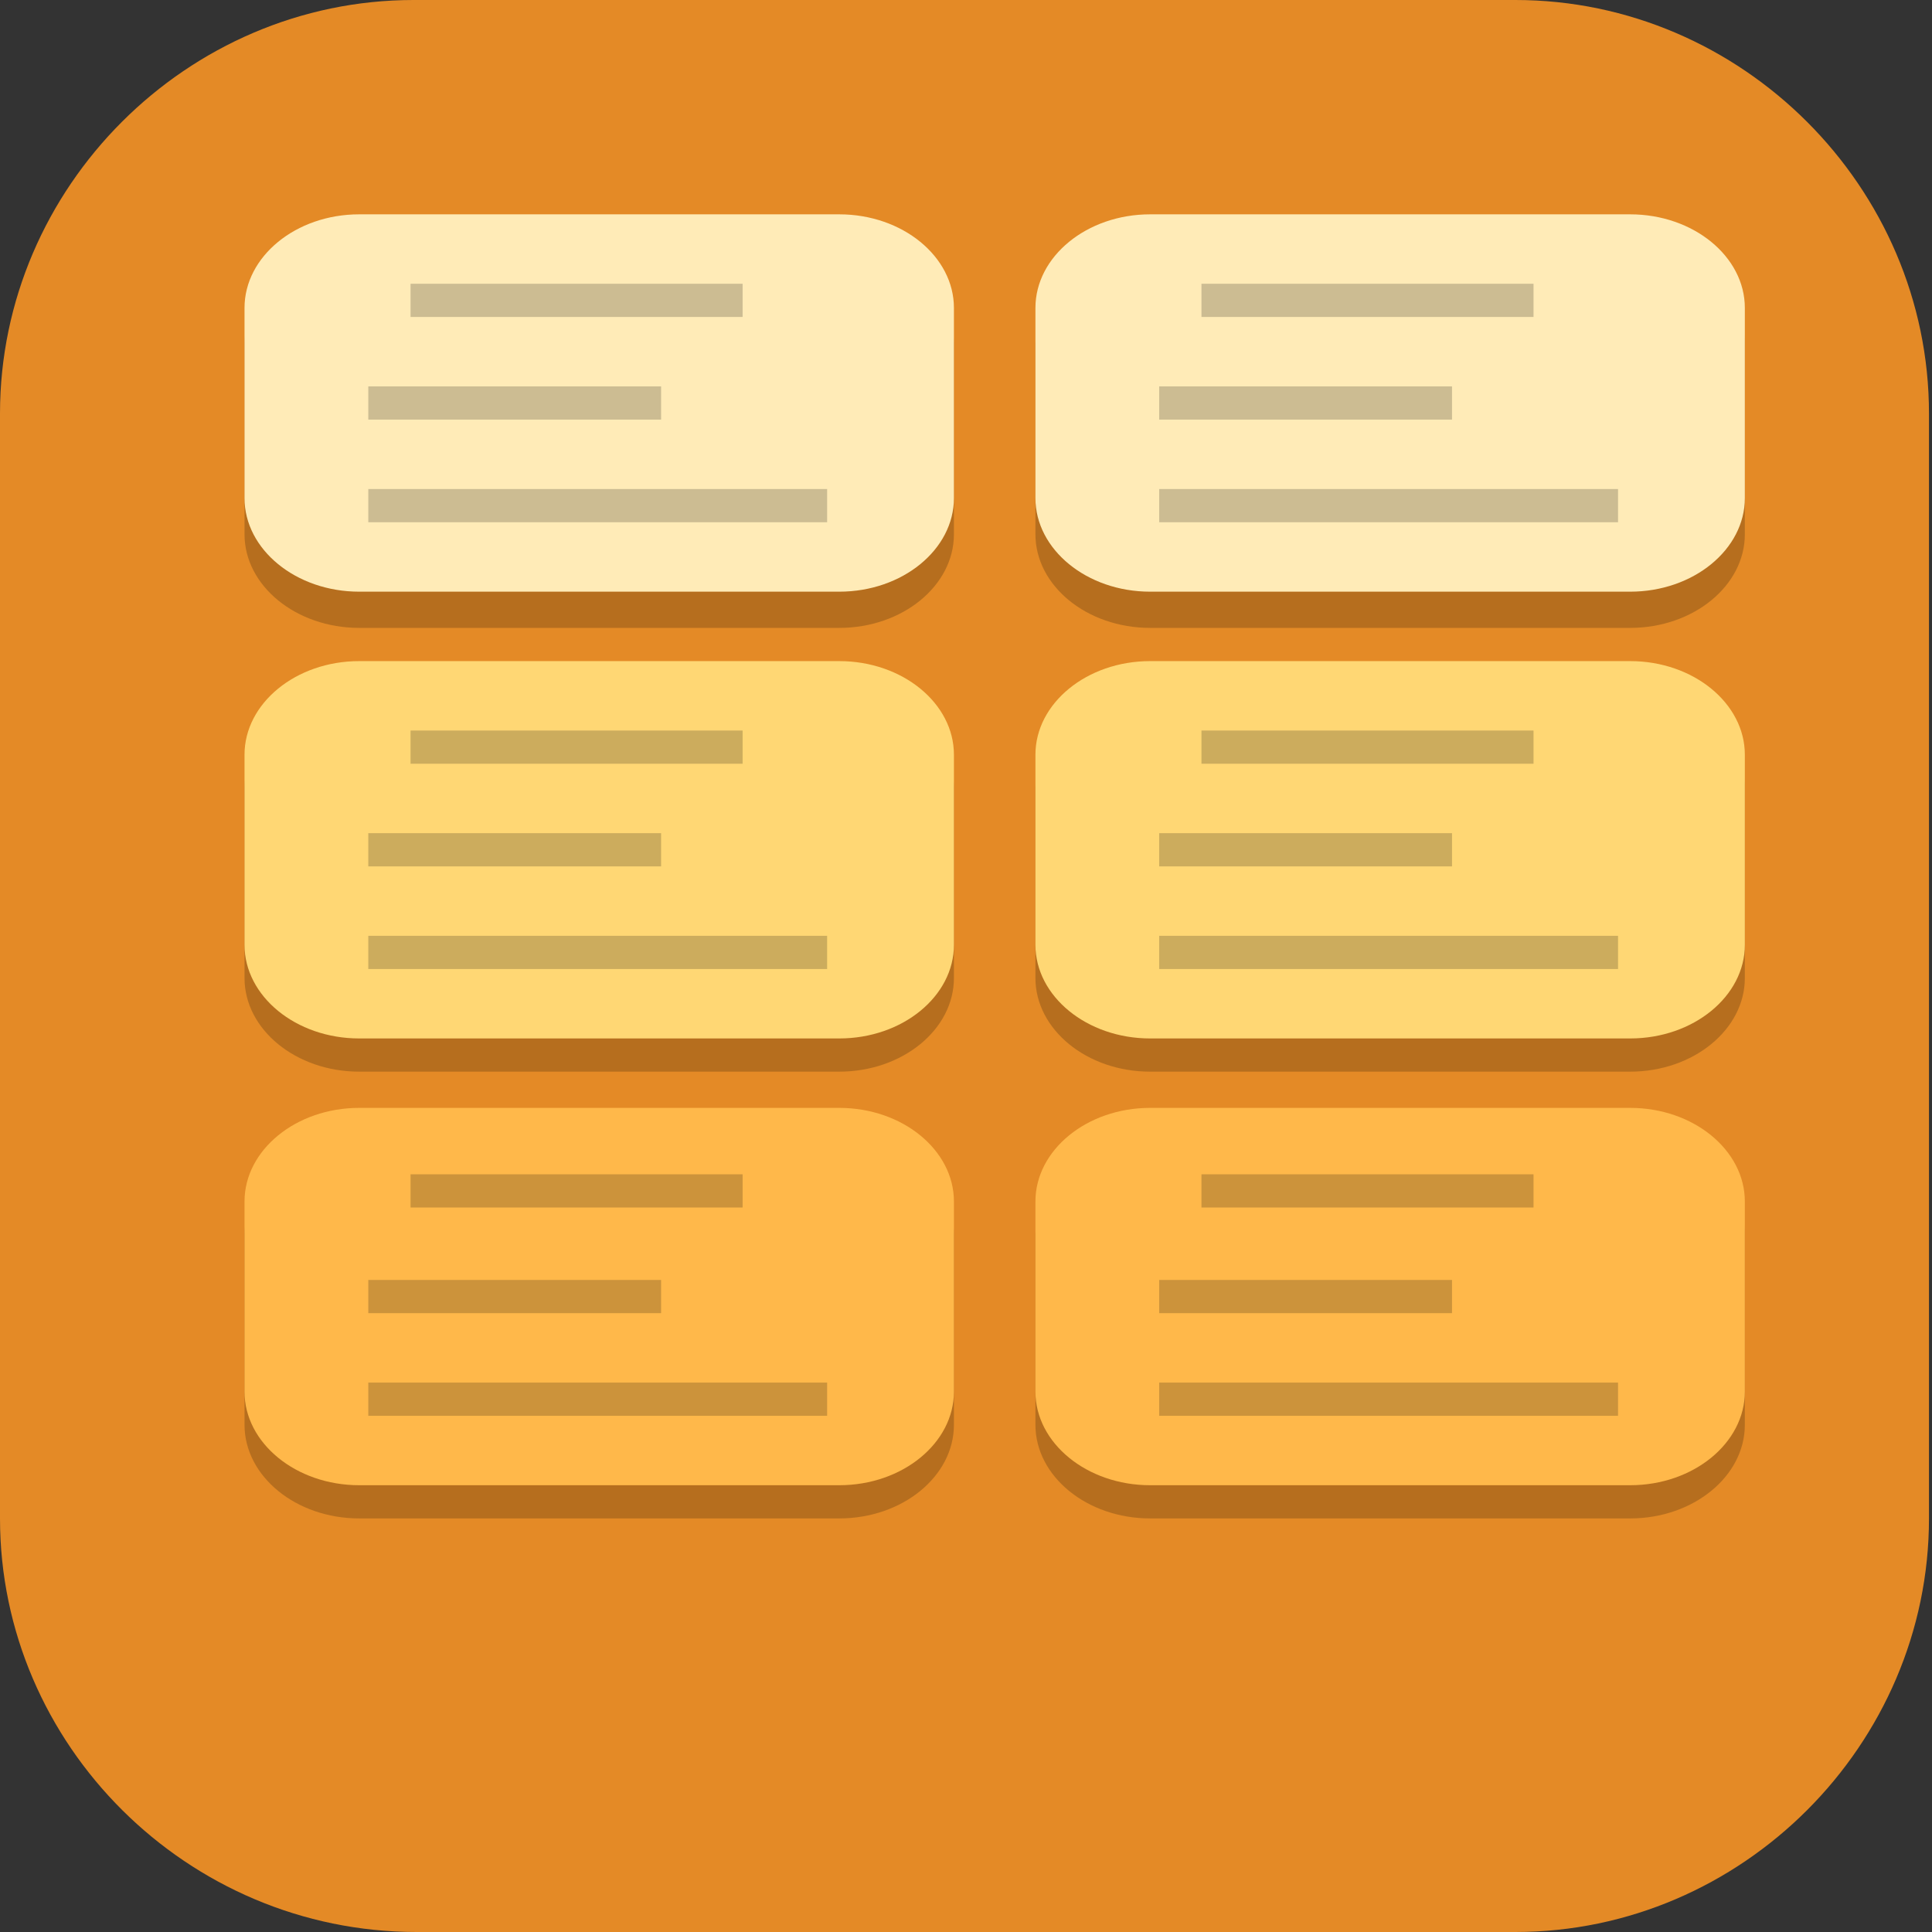 <?xml version="1.0" encoding="UTF-8"?>
<svg id="_图层_1" xmlns="http://www.w3.org/2000/svg" version="1.1" xmlns:xlink="http://www.w3.org/1999/xlink" viewBox="0 0 64 64" width="32" height="32">
  <rect x="0" y="0" width="64" height="64" fill="#333333" stroke="none"/>
  <!-- Generator: Adobe Illustrator 29.0.1, SVG Export Plug-In . SVG Version: 2.1.0 Build 192)  -->
  <defs>
    <style>
      .st0, .st1, .st2 {
        display: none;
      }

      .st0, .st1, .st3 {
        isolation: isolate;
      }

      .st0, .st3 {
        opacity: .2;
      }

      .st1 {
        fill: #fff;
        opacity: .1;
      }

      .st4 {
        fill: #ffd774;
      }

      .st5 {
        fill: url(#_未命名的渐变_6);
      }

      .st6 {
        fill: #ffb84a;
      }

      .st2 {
        fill: #e48a26;
      }

      .st7 {
        fill: #ffebb7;
      }
    </style>
    <linearGradient id="_未命名的渐变_6" data-name="未命名的渐变 6" x1="32" y1="0" x2="32" y2="64" gradientUnits="userSpaceOnUse">
      <stop offset="0" stop-color="#e48a26"/>
      <stop offset="1" stop-color="#e48a26"/>
    </linearGradient>
  </defs>
  <path class="st5" d="M50.3,64H13.8c-7.6,0-13.8-6.2-13.8-13.7V13.7C0,6.2,6.2,0,13.7,0h36.5c7.5,0,13.7,6.2,13.7,13.7v36.6c0,7.5-6.2,13.7-13.7,13.7h0Z"/>
  <g>
    <path class="st0" d="M59.5,1.4H6.3c-2.1,0-3.8,1.4-3.8,3.2v57.3c0,1.8,1.7,3.2,3.8,3.2h53.2c2.1,0,3.8-1.4,3.8-3.2V4.6c0-1.8-1.7-3.2-3.8-3.2Z"/>
    <path class="st2" d="M59.5.3H6.3c-2.1,0-3.8,1.4-3.8,3.2v57.3c0,1.8,1.7,3.2,3.8,3.2h53.2c2.1,0,3.8-1.4,3.8-3.2V3.5c0-1.8-1.7-3.2-3.8-3.2Z"/>
    <path class="st3" d="M11.9,8.3c-2.1,0-3.8,1.4-3.8,3.1v6.3c0,1.7,1.7,3.1,3.8,3.1h15.9c2.1,0,3.8-1.4,3.8-3.1v-6.3c0-1.7-1.7-3.1-3.8-3.1h-15.9ZM38.1,8.3c-2.1,0-3.8,1.4-3.8,3.1v6.3c0,1.7,1.7,3.1,3.8,3.1h15.9c2.1,0,3.8-1.4,3.8-3.1v-6.3c0-1.7-1.7-3.1-3.8-3.1h-15.9ZM11.9,23c-2.1,0-3.8,1.4-3.8,3.1v6.3c0,1.7,1.7,3.1,3.8,3.1h15.9c2.1,0,3.8-1.4,3.8-3.1v-6.3c0-1.7-1.7-3.1-3.8-3.1h-15.9ZM38.1,23c-2.1,0-3.8,1.4-3.8,3.1v6.3c0,1.7,1.7,3.1,3.8,3.1h15.9c2.1,0,3.8-1.4,3.8-3.1v-6.3c0-1.7-1.7-3.1-3.8-3.1h-15.9ZM11.9,37.8c-2.1,0-3.8,1.4-3.8,3.1v6.3c0,1.7,1.7,3.1,3.8,3.1h15.9c2.1,0,3.8-1.4,3.8-3.1v-6.3c0-1.7-1.7-3.1-3.8-3.1h-15.9ZM38.1,37.8c-2.1,0-3.8,1.4-3.8,3.1v6.3c0,1.7,1.7,3.1,3.8,3.1h15.9c2.1,0,3.8-1.4,3.8-3.1v-6.3c0-1.7-1.7-3.1-3.8-3.1h-15.9Z"/>
    <path class="st7" d="M11.9,7.1h15.9c2.1,0,3.8,1.4,3.8,3.1v6.3c0,1.7-1.7,3.1-3.8,3.1h-15.9c-2.1,0-3.8-1.4-3.8-3.1v-6.3c0-1.7,1.7-3.1,3.8-3.1Z"/>
    <path class="st3" d="M13.6,9.4v1.1h11v-1.1h-11ZM12.2,12.8v1.1h9.7v-1.1h-9.7ZM12.2,16.2v1.1h15.2v-1.1h-15.2Z"/>
    <path class="st7" d="M38.1,7.1h15.9c2.1,0,3.8,1.4,3.8,3.1v6.3c0,1.7-1.7,3.1-3.8,3.1h-15.9c-2.1,0-3.8-1.4-3.8-3.1v-6.3c0-1.7,1.7-3.1,3.8-3.1Z"/>
    <path class="st3" d="M39.8,9.4v1.1h11v-1.1h-11ZM38.4,12.8v1.1h9.7v-1.1h-9.7ZM38.4,16.2v1.1h15.2v-1.1h-15.2Z"/>
    <path class="st4" d="M11.9,21.9h15.9c2.1,0,3.8,1.4,3.8,3.1v6.3c0,1.7-1.7,3.1-3.8,3.1h-15.9c-2.1,0-3.8-1.4-3.8-3.1v-6.3c0-1.7,1.7-3.1,3.8-3.1Z"/>
    <path class="st3" d="M13.6,24.2v1.1h11v-1.1h-11ZM12.2,27.6v1.1h9.7v-1.1h-9.7ZM12.2,31v1.1h15.2v-1.1h-15.2Z"/>
    <path class="st4" d="M38.1,21.9h15.9c2.1,0,3.8,1.4,3.8,3.1v6.3c0,1.7-1.7,3.1-3.8,3.1h-15.9c-2.1,0-3.8-1.4-3.8-3.1v-6.3c0-1.7,1.7-3.1,3.8-3.1Z"/>
    <path class="st3" d="M39.8,24.2v1.1h11v-1.1h-11ZM38.4,27.6v1.1h9.7v-1.1h-9.7ZM38.4,31v1.1h15.2v-1.1h-15.2Z"/>
    <path class="st6" d="M11.9,36.7h15.9c2.1,0,3.8,1.4,3.8,3.1v6.3c0,1.7-1.7,3.1-3.8,3.1h-15.9c-2.1,0-3.8-1.4-3.8-3.1v-6.3c0-1.7,1.7-3.1,3.8-3.1Z"/>
    <path class="st3" d="M13.6,38.9v1.1h11v-1.1h-11ZM12.2,42.4v1.1h9.7v-1.1h-9.7ZM12.2,45.8v1.1h15.2v-1.1h-15.2Z"/>
    <path class="st6" d="M38.1,36.7h15.9c2.1,0,3.8,1.4,3.8,3.1v6.3c0,1.7-1.7,3.1-3.8,3.1h-15.9c-2.1,0-3.8-1.4-3.8-3.1v-6.3c0-1.7,1.7-3.1,3.8-3.1Z"/>
    <path class="st3" d="M39.8,38.9v1.1h11v-1.1h-11ZM38.4,42.4v1.1h9.7v-1.1h-9.7ZM38.4,45.8v1.1h15.2v-1.1h-15.2Z"/>
    <path class="st1" d="M6.3.3c-2.1,0-3.8,1.4-3.8,3.2v1.1c0-1.8,1.7-3.2,3.8-3.2h53.2c2.1,0,3.8,1.4,3.8,3.2v-1.1c0-1.8-1.7-3.2-3.8-3.2H6.3Z"/>
  </g>
</svg>